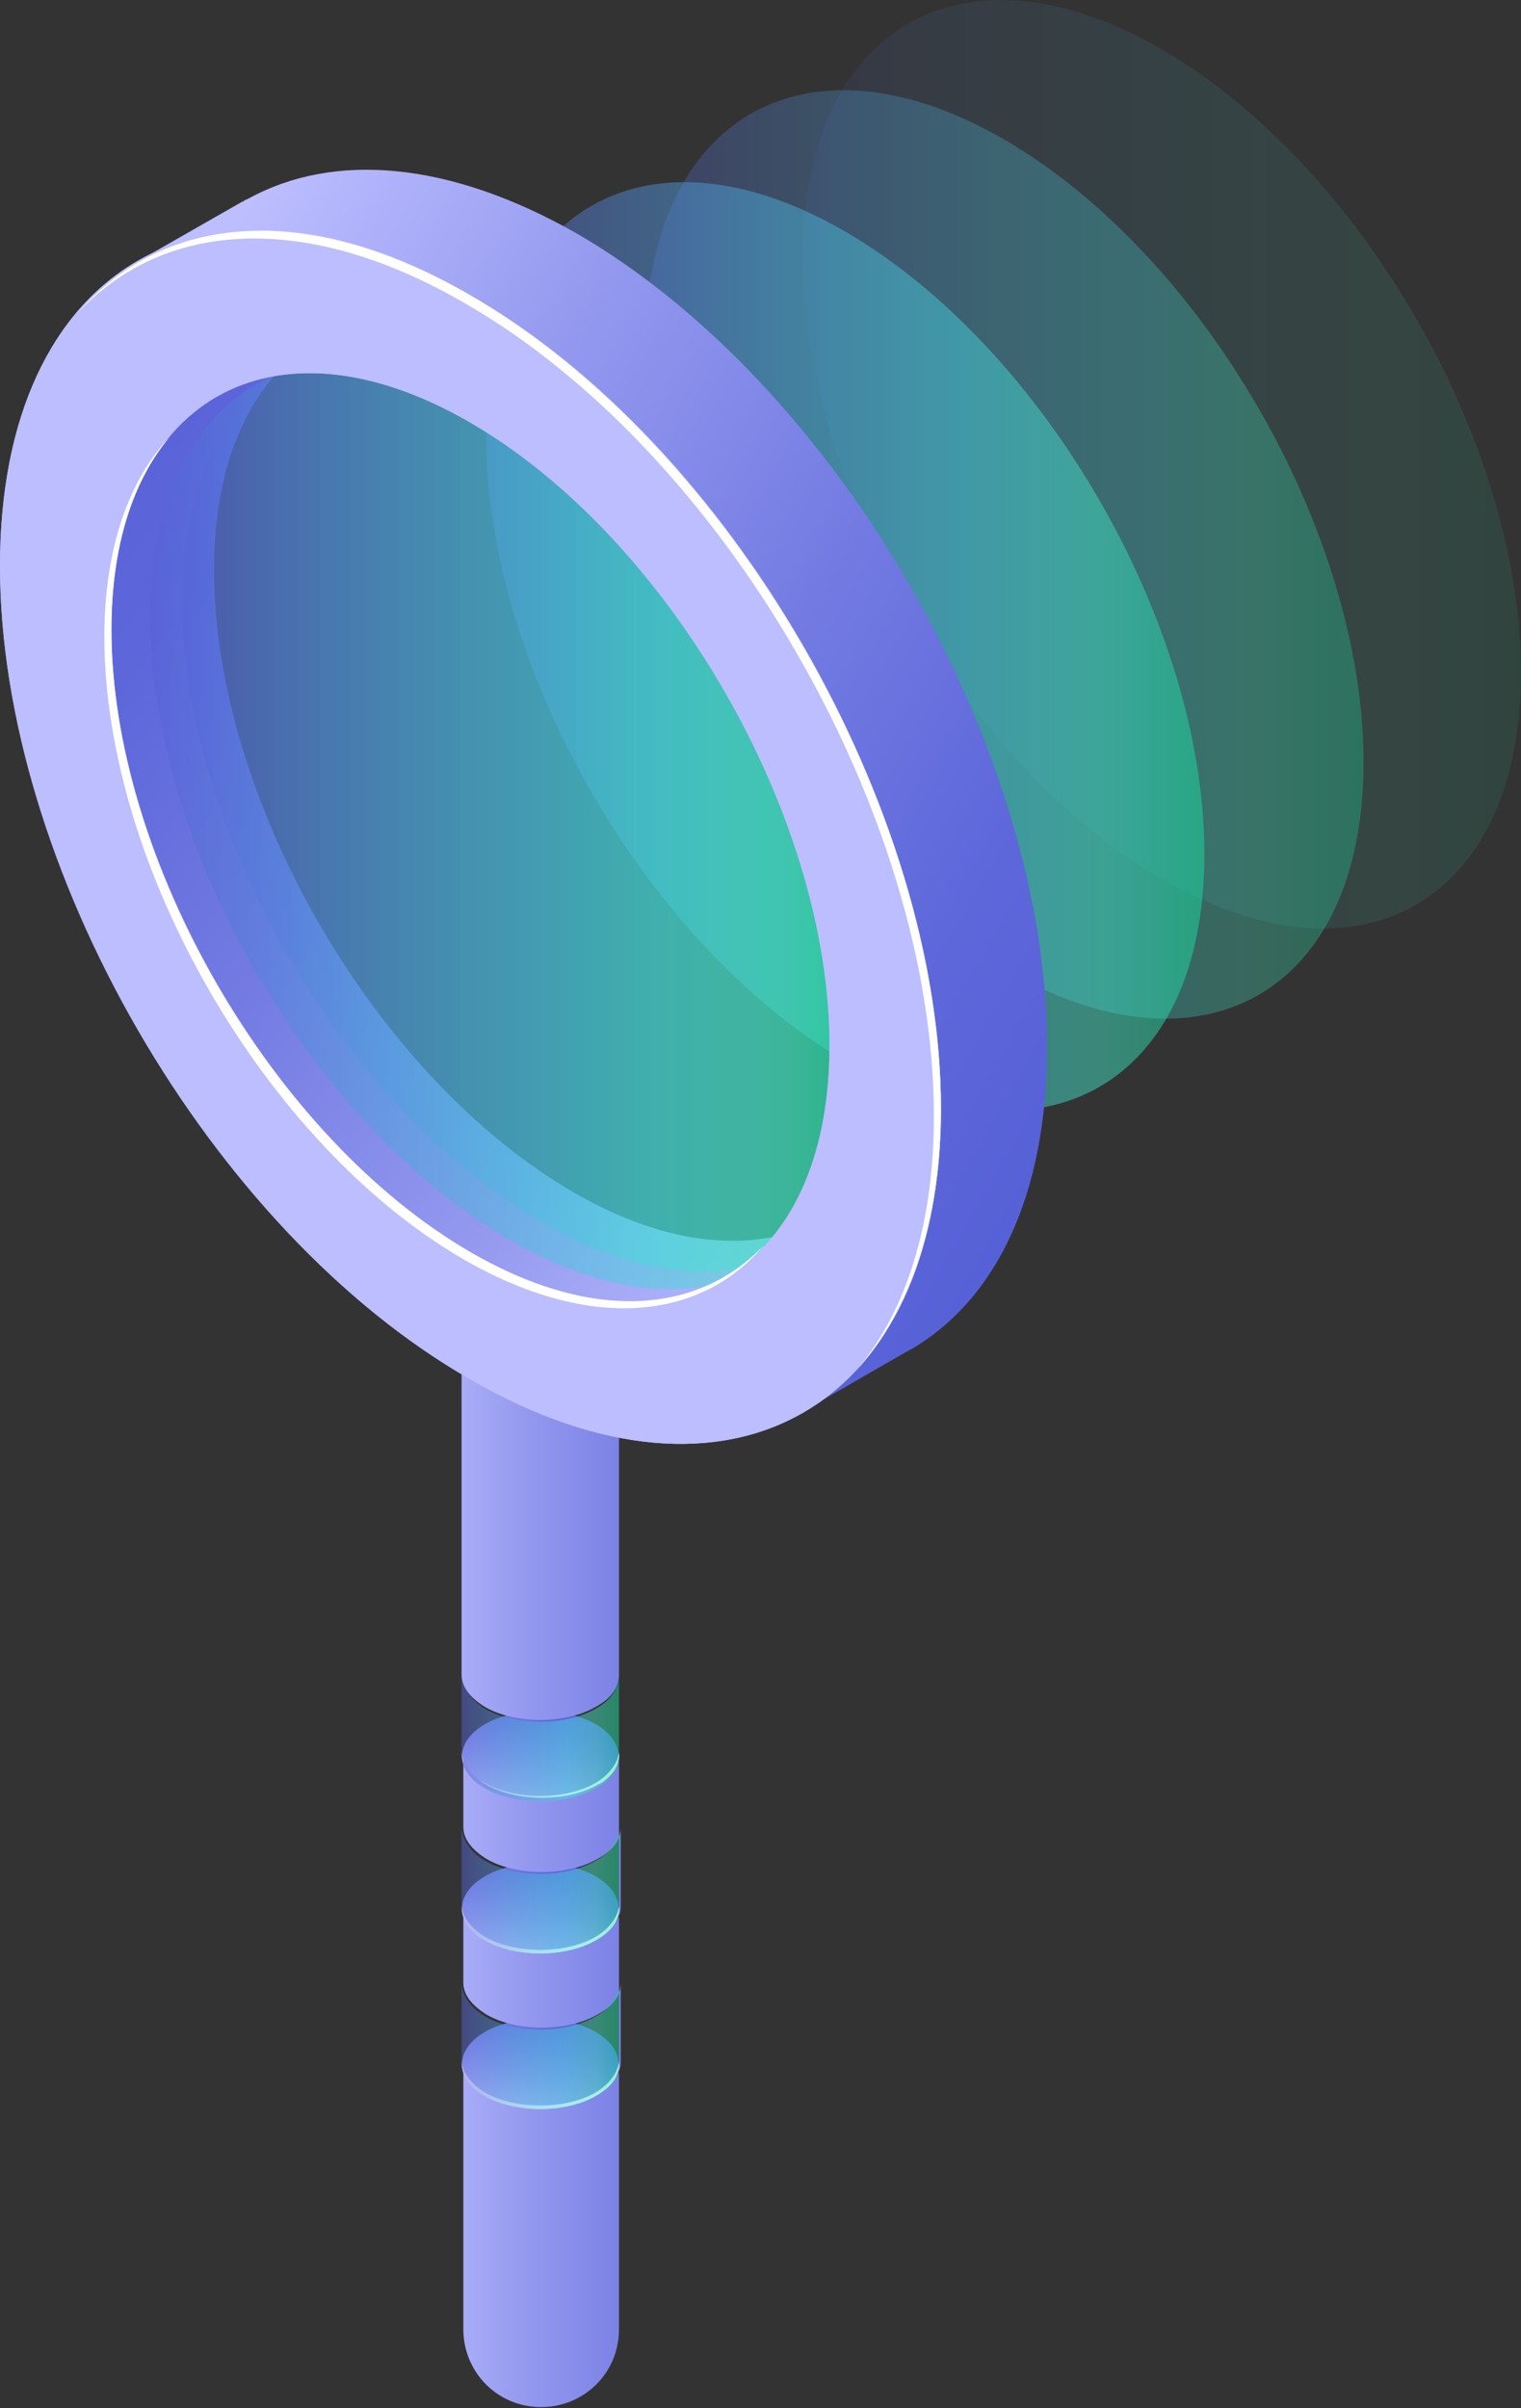<svg width="180" height="285" viewBox="0 0 180 285" fill="none" xmlns="http://www.w3.org/2000/svg">
<rect x="0" y="0" width="180" height="285" fill="#333333" stroke="none"/>
<path opacity="0.1" d="M95.02 30.347C95.02 3.136 114.067 -7.748 137.51 5.857C160.953 19.462 180 52.324 180 79.535C180 106.745 160.953 117.629 137.51 104.024C114.067 90.419 95.02 57.557 95.02 30.347Z" fill="url(#paint0_linear_10036_506)"/>
<path opacity="0.3" d="M76.388 41.022C76.388 13.812 95.435 2.927 118.878 16.532C142.321 30.138 161.368 63 161.368 90.21C161.368 117.42 142.321 128.305 118.878 114.699C95.435 101.304 76.388 68.232 76.388 41.022Z" fill="url(#paint1_linear_10036_506)"/>
<path opacity="0.48" d="M57.555 51.906C57.555 24.695 76.603 13.811 100.045 27.416C123.488 41.022 142.536 73.883 142.536 101.094C142.536 128.304 123.488 139.188 100.045 125.583C76.603 111.978 57.555 78.907 57.555 51.906Z" fill="url(#paint2_linear_10036_506)"/>
<path d="M57.345 211.609C53.787 209.516 53.787 206.167 57.345 204.074C60.904 201.981 66.974 201.981 70.532 204.074C74.09 206.167 74.09 209.516 70.532 211.609C66.974 213.702 61.113 213.702 57.345 211.609Z" fill="url(#paint3_linear_10036_506)"/>
<path d="M57.345 210.98C60.903 213.074 66.973 213.074 70.531 210.98C72.206 209.934 73.043 208.678 73.252 207.422C73.462 208.887 72.415 210.352 70.531 211.399C66.973 213.492 60.903 213.492 57.345 211.399C55.461 210.352 54.624 208.887 54.624 207.422C54.833 208.887 55.67 210.143 57.345 210.98Z" fill="white"/>
<path d="M57.345 229.609C53.787 227.516 53.787 224.167 57.345 222.074C60.904 219.981 66.974 219.981 70.532 222.074C74.09 224.167 74.09 227.516 70.532 229.609C66.974 231.703 61.113 231.703 57.345 229.609Z" fill="url(#paint4_linear_10036_506)"/>
<path d="M57.345 248.029C53.787 245.936 53.787 242.587 57.345 240.494C60.904 238.401 66.974 238.401 70.532 240.494C74.09 242.587 74.09 245.936 70.532 248.029C66.974 250.122 61.113 250.122 57.345 248.029Z" fill="url(#paint5_linear_10036_506)"/>
<path d="M73.252 207.632V198.213C73.252 199.678 72.415 200.934 70.531 201.981C66.973 204.074 60.903 204.074 57.345 201.981C55.67 200.934 54.624 199.678 54.624 198.213V158.444H73.252V275.658C73.252 280.891 69.066 284.868 64.043 284.868C58.81 284.868 54.833 280.682 54.833 275.658V243.843C54.833 245.308 55.67 246.773 57.554 247.82C61.112 249.913 67.182 249.913 70.741 247.82C72.624 246.773 73.462 245.308 73.462 244.052V234.633C73.462 236.098 72.624 237.354 70.741 238.401C67.182 240.494 61.112 240.494 57.554 238.401C55.88 237.354 54.833 236.098 54.833 234.633V225.424C54.833 226.889 55.67 228.354 57.554 229.401C61.112 231.494 67.182 231.494 70.741 229.401C72.624 228.354 73.462 226.889 73.462 225.633V216.214C73.462 217.679 72.624 218.935 70.741 219.982C67.182 222.075 61.112 222.075 57.554 219.982C55.88 218.935 54.833 217.679 54.833 216.214V207.214C54.833 208.679 55.67 210.144 57.554 211.19C61.112 213.284 67.182 213.284 70.741 211.19C72.415 210.563 73.252 209.097 73.252 207.632Z" fill="url(#paint6_linear_10036_506)"/>
<path d="M57.345 229.191C60.903 231.284 66.973 231.284 70.531 229.191C72.206 228.145 73.043 226.889 73.252 225.633C73.462 227.098 72.415 228.563 70.531 229.61C66.973 231.703 60.903 231.703 57.345 229.61C55.461 228.563 54.624 227.098 54.624 225.633C54.833 226.889 55.67 228.145 57.345 229.191Z" fill="white"/>
<path d="M57.345 247.61C60.903 249.703 66.973 249.703 70.531 247.61C72.206 246.563 73.043 245.307 73.252 244.052C73.462 245.517 72.415 246.982 70.531 248.028C66.973 250.122 60.903 250.122 57.345 248.028C55.461 246.982 54.624 245.517 54.624 244.052C54.833 245.307 55.67 246.563 57.345 247.61Z" fill="white"/>
<path opacity="0.48" d="M57.345 202.191C60.903 204.284 66.973 204.284 70.531 202.191C72.415 201.144 73.252 199.679 73.252 198.423V207.842C73.252 209.307 72.415 210.563 70.531 211.61C66.973 213.703 60.903 213.703 57.345 211.61C55.461 210.563 54.624 209.098 54.624 207.633V198.423C54.833 199.679 55.67 201.144 57.345 202.191Z" fill="url(#paint7_linear_10036_506)"/>
<path opacity="0.48" d="M57.345 220.191C60.903 222.284 66.973 222.284 70.531 220.191C72.415 219.144 73.252 217.679 73.252 216.423V225.842C73.252 227.307 72.415 228.563 70.531 229.61C66.973 231.703 60.903 231.703 57.345 229.61C55.461 228.563 54.624 227.098 54.624 225.633V216.423C54.833 217.888 55.67 219.144 57.345 220.191Z" fill="url(#paint8_linear_10036_506)"/>
<path opacity="0.48" d="M57.345 238.609C60.903 240.702 66.973 240.702 70.531 238.609C72.415 237.563 73.252 236.098 73.252 234.842V244.261C73.252 245.726 72.415 246.982 70.531 248.028C66.973 250.121 60.903 250.121 57.345 248.028C55.461 246.982 54.624 245.517 54.624 244.051V234.842C54.833 236.307 55.67 237.563 57.345 238.609Z" fill="url(#paint9_linear_10036_506)"/>
<path d="M97.752 144.212C98.171 144.002 98.589 143.793 99.008 143.374L103.613 117.629L97.961 83.511L82.054 66.138L65.728 50.231L39.773 39.556L39.145 39.347C37.889 39.975 36.843 40.812 35.587 41.649C29.098 40.812 22.61 39.975 16.121 39.137C17.167 36.416 18.423 34.114 20.098 31.811L16.958 30.556L28.68 23.858C28.889 23.858 28.889 23.648 29.098 23.648L29.517 23.439C39.564 17.997 53.169 19.044 68.239 27.625C99.008 45.417 123.916 88.535 123.916 123.908C123.916 141.49 117.846 153.84 107.799 159.701C107.59 159.701 107.59 159.91 107.38 159.91L95.031 167.026L95.659 163.468C94.194 163.677 92.519 163.677 90.845 163.468C93.984 157.607 98.589 150.909 97.752 144.212Z" fill="url(#paint10_linear_10036_506)"/>
<path d="M12.349 61.324C12.349 60.906 12.349 60.278 12.349 59.859C12.349 51.905 13.605 44.789 15.908 39.137C22.396 39.974 28.885 40.812 35.373 41.649C29.094 46.672 25.326 55.464 25.326 67.394C25.326 94.605 44.374 127.466 67.817 141.072C79.329 147.77 89.794 148.398 97.539 144.211C98.585 150.909 93.981 157.607 90.422 163.677C85.189 163.468 79.747 162.003 73.887 159.282L75.77 161.375C75.77 161.375 52.537 153.421 52.118 152.793C51.7 152.374 24.699 125.164 24.699 125.164L7.116 87.279L12.349 61.324Z" fill="url(#paint11_linear_10036_506)"/>
<path opacity="0.5" d="M17.793 73.045C17.793 45.835 36.84 34.951 60.283 48.556C83.726 62.161 102.773 95.023 102.773 122.233C102.773 149.444 83.726 160.328 60.283 146.723C36.84 133.118 17.793 100.256 17.793 73.045Z" fill="url(#paint12_linear_10036_506)"/>
<path opacity="0.48" d="M21.555 70.953C21.555 43.742 40.603 32.858 64.045 46.463C87.488 60.069 106.536 92.93 106.536 120.141C106.536 147.351 87.488 158.235 64.045 144.63C40.603 131.234 21.555 98.163 21.555 70.953Z" fill="url(#paint13_linear_10036_506)"/>
<path d="M0 66.974C0 102.557 24.908 145.675 55.677 163.257C86.445 181.049 111.353 166.606 111.353 131.233C111.353 95.859 86.445 52.532 55.677 34.95C24.908 16.949 0 31.392 0 66.974ZM13.187 74.51C13.187 47.299 32.234 36.415 55.677 50.02C79.12 63.625 98.167 96.487 98.167 123.698C98.167 150.908 79.12 161.792 55.677 148.187C32.234 134.582 13.187 101.511 13.187 74.51Z" fill="#BCBEFF"/>
<path d="M0 66.974C0 102.557 24.908 145.675 55.677 163.257C86.445 181.049 111.353 166.606 111.353 131.233C111.353 95.859 86.445 52.532 55.677 34.95C24.908 16.949 0 31.392 0 66.974ZM13.187 74.51C13.187 47.299 32.234 36.415 55.677 50.02C79.12 63.625 98.167 96.487 98.167 123.698C98.167 150.908 79.12 161.792 55.677 148.187C32.234 134.582 13.187 101.511 13.187 74.51Z" fill="#BCBEFF"/>
<path d="M110.519 132.072C110.519 96.489 85.611 53.371 54.842 35.789C36.004 24.905 19.259 26.161 9.212 37.045C19.259 25.323 36.213 23.649 55.679 34.952C86.448 52.743 111.356 95.861 111.356 131.235C111.356 144.84 107.588 155.306 101.309 162.213C107.17 155.306 110.519 145.049 110.519 132.072Z" fill="white"/>
<path d="M54.839 149.027C31.396 135.422 12.349 102.56 12.349 75.349C12.349 64.884 15.28 56.721 20.094 51.697C15.698 56.93 13.187 64.674 13.187 74.512C13.187 101.723 32.234 134.584 55.677 148.19C70.119 156.562 82.678 155.516 90.422 147.352C82.887 156.353 69.7 157.609 54.839 149.027Z" fill="white"/>
<defs>
<linearGradient id="paint0_linear_10036_506" x1="180.068" y1="54.95" x2="95.02" y2="54.95" gradientUnits="userSpaceOnUse">
<stop stop-color="#16E09E"/>
<stop offset="0.151" stop-color="#43E3BD"/>
<stop offset="0.329" stop-color="#45DFD6"/>
<stop offset="0.52" stop-color="#49BDDD"/>
<stop offset="0.721" stop-color="#4E9CDB"/>
<stop offset="0.927" stop-color="#5472D8"/>
<stop offset="1" stop-color="#5761D7"/>
</linearGradient>
<linearGradient id="paint1_linear_10036_506" x1="161.341" y1="65.677" x2="76.293" y2="65.677" gradientUnits="userSpaceOnUse">
<stop stop-color="#16E09E"/>
<stop offset="0.151" stop-color="#43E3BD"/>
<stop offset="0.329" stop-color="#45D5DF"/>
<stop offset="0.52" stop-color="#49BDDD"/>
<stop offset="0.721" stop-color="#4E9CDB"/>
<stop offset="0.927" stop-color="#5472D8"/>
<stop offset="1" stop-color="#5761D7"/>
</linearGradient>
<linearGradient id="paint2_linear_10036_506" x1="142.623" y1="76.404" x2="57.575" y2="76.404" gradientUnits="userSpaceOnUse">
<stop stop-color="#16E09E"/>
<stop offset="0.151" stop-color="#43E3C6"/>
<stop offset="0.329" stop-color="#45D5DF"/>
<stop offset="0.52" stop-color="#49BDDD"/>
<stop offset="0.721" stop-color="#4E9CDB"/>
<stop offset="0.927" stop-color="#5472D8"/>
<stop offset="1" stop-color="#5761D7"/>
</linearGradient>
<linearGradient id="paint3_linear_10036_506" x1="70.605" y1="203.92" x2="64.024" y2="215.316" gradientUnits="userSpaceOnUse">
<stop stop-color="#5761D7"/>
<stop offset="0.165" stop-color="#5E67DA"/>
<stop offset="0.405" stop-color="#727AE2"/>
<stop offset="0.692" stop-color="#9297EE"/>
<stop offset="1" stop-color="#BCBEFF"/>
</linearGradient>
<linearGradient id="paint4_linear_10036_506" x1="70.605" y1="221.991" x2="64.025" y2="233.387" gradientUnits="userSpaceOnUse">
<stop stop-color="#5761D7"/>
<stop offset="0.165" stop-color="#5E67DA"/>
<stop offset="0.405" stop-color="#727AE2"/>
<stop offset="0.692" stop-color="#9297EE"/>
<stop offset="1" stop-color="#BCBEFF"/>
</linearGradient>
<linearGradient id="paint5_linear_10036_506" x1="70.605" y1="240.379" x2="64.025" y2="251.776" gradientUnits="userSpaceOnUse">
<stop stop-color="#5761D7"/>
<stop offset="0.165" stop-color="#5E67DA"/>
<stop offset="0.405" stop-color="#727AE2"/>
<stop offset="0.692" stop-color="#9297EE"/>
<stop offset="1" stop-color="#BCBEFF"/>
</linearGradient>
<linearGradient id="paint6_linear_10036_506" x1="98.274" y1="221.891" x2="47.418" y2="221.891" gradientUnits="userSpaceOnUse">
<stop stop-color="#5761D7"/>
<stop offset="0.165" stop-color="#5E67DA"/>
<stop offset="0.405" stop-color="#727AE2"/>
<stop offset="0.692" stop-color="#9297EE"/>
<stop offset="1" stop-color="#BCBEFF"/>
</linearGradient>
<linearGradient id="paint7_linear_10036_506" x1="73.326" y1="205.706" x2="54.724" y2="205.706" gradientUnits="userSpaceOnUse">
<stop stop-color="#16E09E"/>
<stop offset="0.151" stop-color="#43E3BD"/>
<stop offset="0.329" stop-color="#45DFDF"/>
<stop offset="0.52" stop-color="#49BDDD"/>
<stop offset="0.721" stop-color="#4E9CDB"/>
<stop offset="0.927" stop-color="#5472D8"/>
<stop offset="1" stop-color="#5761D7"/>
</linearGradient>
<linearGradient id="paint8_linear_10036_506" x1="73.326" y1="223.777" x2="54.724" y2="223.777" gradientUnits="userSpaceOnUse">
<stop stop-color="#16E09E"/>
<stop offset="0.151" stop-color="#43E3BD"/>
<stop offset="0.329" stop-color="#45D5DF"/>
<stop offset="0.52" stop-color="#49BDDD"/>
<stop offset="0.721" stop-color="#4E9CDB"/>
<stop offset="0.927" stop-color="#5472D8"/>
<stop offset="1" stop-color="#5761D7"/>
</linearGradient>
<linearGradient id="paint9_linear_10036_506" x1="73.325" y1="242.164" x2="54.724" y2="242.164" gradientUnits="userSpaceOnUse">
<stop stop-color="#16E09E"/>
<stop offset="0.151" stop-color="#43E3BD"/>
<stop offset="0.329" stop-color="#45D5DF"/>
<stop offset="0.52" stop-color="#49BDDD"/>
<stop offset="0.721" stop-color="#4E9CDB"/>
<stop offset="0.927" stop-color="#5472D8"/>
<stop offset="1" stop-color="#5761D7"/>
</linearGradient>
<linearGradient id="paint10_linear_10036_506" x1="130.822" y1="126.205" x2="10.604" y2="56.512" gradientUnits="userSpaceOnUse">
<stop stop-color="#5761D7"/>
<stop offset="0.165" stop-color="#5E67DA"/>
<stop offset="0.405" stop-color="#727AE2"/>
<stop offset="0.692" stop-color="#9297EE"/>
<stop offset="1" stop-color="#BCBEFF"/>
</linearGradient>
<linearGradient id="paint11_linear_10036_506" x1="-1.005" y1="64.403" x2="107.23" y2="143.648" gradientUnits="userSpaceOnUse">
<stop stop-color="#5761D7"/>
<stop offset="0.165" stop-color="#5E67DA"/>
<stop offset="0.405" stop-color="#727AE2"/>
<stop offset="0.692" stop-color="#9297EE"/>
<stop offset="1" stop-color="#BCBEFF"/>
</linearGradient>
<linearGradient id="paint12_linear_10036_506" x1="102.858" y1="97.608" x2="17.81" y2="97.608" gradientUnits="userSpaceOnUse">
<stop stop-color="#16E09E"/>
<stop offset="0.151" stop-color="#43E3C6"/>
<stop offset="0.329" stop-color="#45D5DF"/>
<stop offset="0.52" stop-color="#49BDDD"/>
<stop offset="0.721" stop-color="#4E9CDB"/>
<stop offset="0.927" stop-color="#5472D8"/>
<stop offset="1" stop-color="#5761D7"/>
</linearGradient>
<linearGradient id="paint13_linear_10036_506" x1="106.552" y1="95.6" x2="21.503" y2="95.6" gradientUnits="userSpaceOnUse">
<stop stop-color="#16E09E"/>
<stop offset="0.151" stop-color="#43E3BD"/>
<stop offset="0.329" stop-color="#45DFD6"/>
<stop offset="0.52" stop-color="#49BDDD"/>
<stop offset="0.721" stop-color="#4E9CDB"/>
<stop offset="0.927" stop-color="#5472D8"/>
<stop offset="1" stop-color="#5761D7"/>
</linearGradient>
</defs>
</svg>
